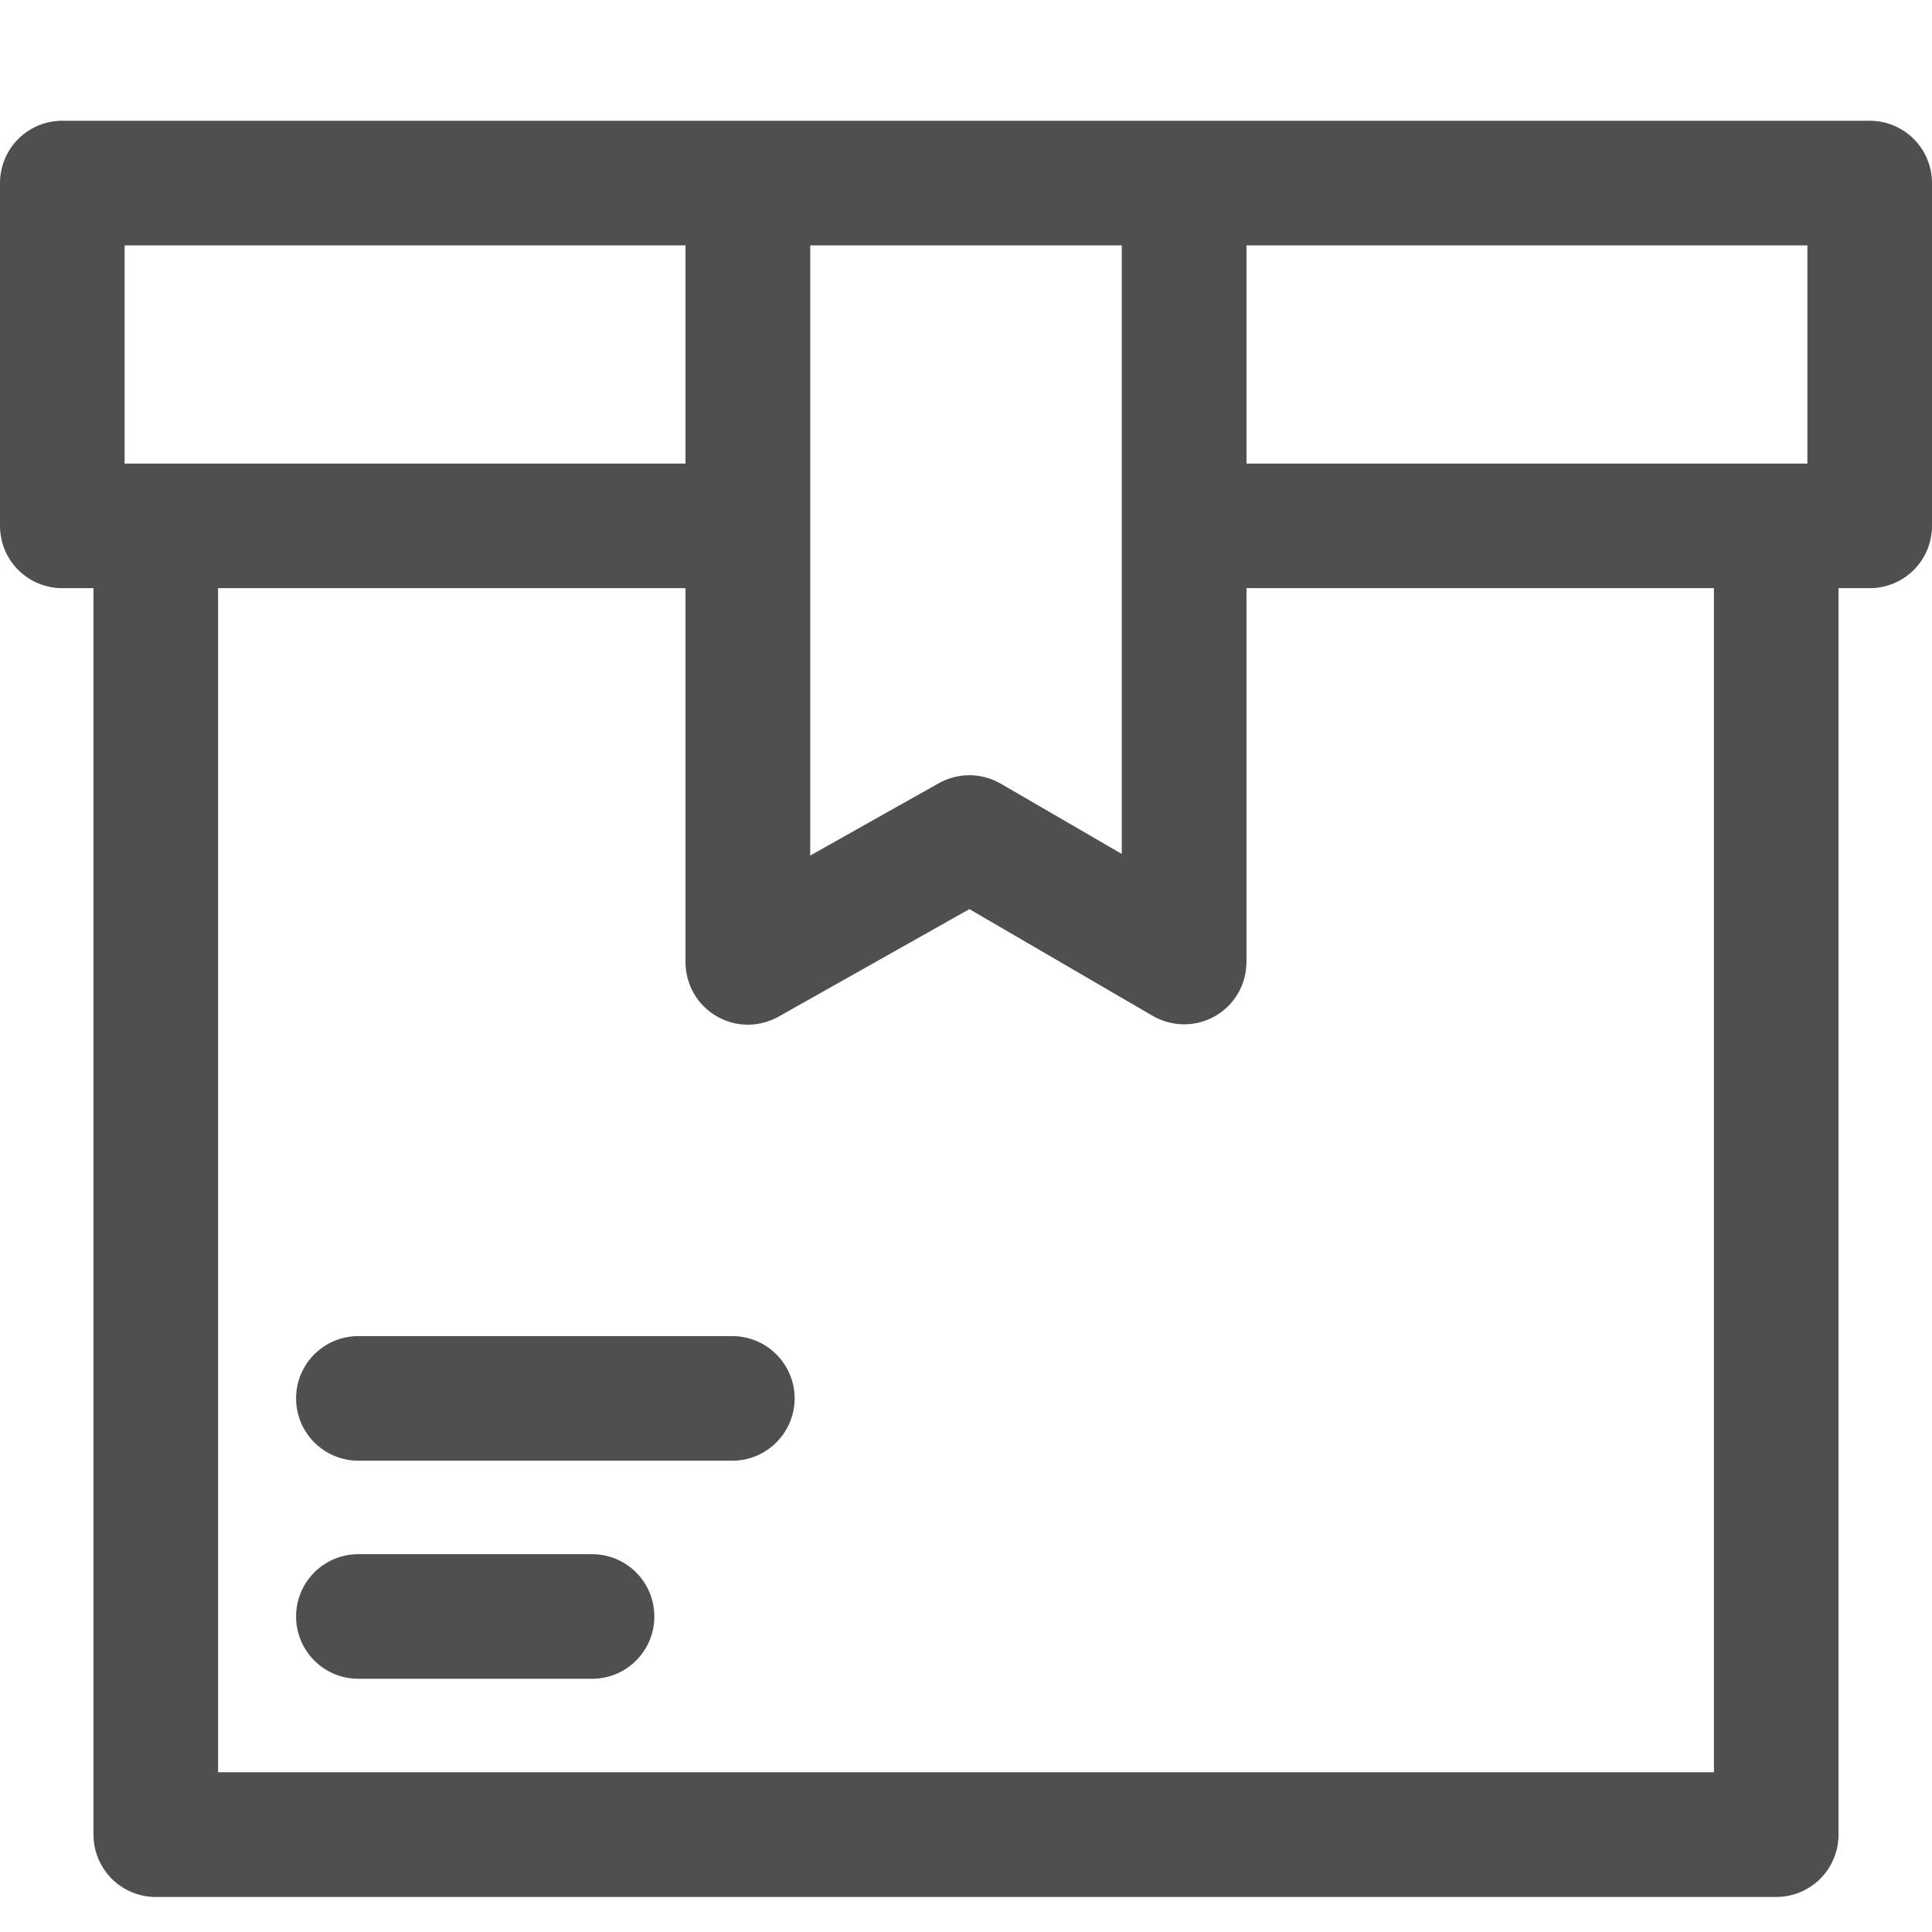 <svg width="16" height="16" viewBox="0 0 16 16" fill="none" xmlns="http://www.w3.org/2000/svg">
<path d="M15.484 1H0.516C0.379 1 0.248 1.054 0.151 1.151C0.054 1.248 0 1.379 0 1.516L0 4.355C0 4.492 0.054 4.623 0.151 4.72C0.248 4.817 0.379 4.871 0.516 4.871H0.774V15.194C0.774 15.33 0.829 15.462 0.925 15.559C1.022 15.655 1.153 15.71 1.29 15.71H14.71C14.847 15.71 14.978 15.655 15.075 15.559C15.171 15.462 15.226 15.33 15.226 15.194V4.871H15.484C15.621 4.871 15.752 4.817 15.849 4.72C15.946 4.623 16 4.492 16 4.355V1.516C16 1.379 15.946 1.248 15.849 1.151C15.752 1.054 15.621 1 15.484 1V1ZM14.968 3.839H10.323V2.032H14.968V3.839ZM9.29 2.032V7.072L8.286 6.489C8.208 6.444 8.119 6.42 8.028 6.42C7.938 6.42 7.849 6.444 7.77 6.489L6.71 7.085V2.032H9.29ZM1.032 2.032H5.677V3.839H1.032V2.032ZM14.194 14.677H1.806V4.871H5.677V7.968C5.677 8.059 5.701 8.148 5.746 8.227C5.791 8.305 5.856 8.371 5.935 8.416C6.013 8.462 6.102 8.486 6.193 8.486C6.284 8.486 6.373 8.462 6.452 8.417L8.028 7.529L9.548 8.414C9.627 8.459 9.716 8.483 9.806 8.483C9.897 8.483 9.986 8.46 10.064 8.414C10.143 8.369 10.208 8.304 10.253 8.226C10.299 8.147 10.322 8.058 10.323 7.968V4.871H14.194V14.677Z" fill="#4F4F4F"/>
<path d="M6.064 11.065H2.968C2.831 11.065 2.7 11.119 2.603 11.216C2.506 11.312 2.452 11.444 2.452 11.581C2.452 11.717 2.506 11.849 2.603 11.946C2.7 12.042 2.831 12.097 2.968 12.097H6.064C6.201 12.097 6.333 12.042 6.429 11.946C6.526 11.849 6.581 11.717 6.581 11.581C6.581 11.444 6.526 11.312 6.429 11.216C6.333 11.119 6.201 11.065 6.064 11.065Z" fill="#4F4F4F"/>
<path d="M4.903 12.871H2.968C2.831 12.871 2.7 12.925 2.603 13.022C2.506 13.119 2.452 13.25 2.452 13.387C2.452 13.524 2.506 13.655 2.603 13.752C2.7 13.849 2.831 13.903 2.968 13.903H4.903C5.04 13.903 5.171 13.849 5.268 13.752C5.365 13.655 5.419 13.524 5.419 13.387C5.419 13.25 5.365 13.119 5.268 13.022C5.171 12.925 5.04 12.871 4.903 12.871Z" fill="#4F4F4F"/>
</svg>
